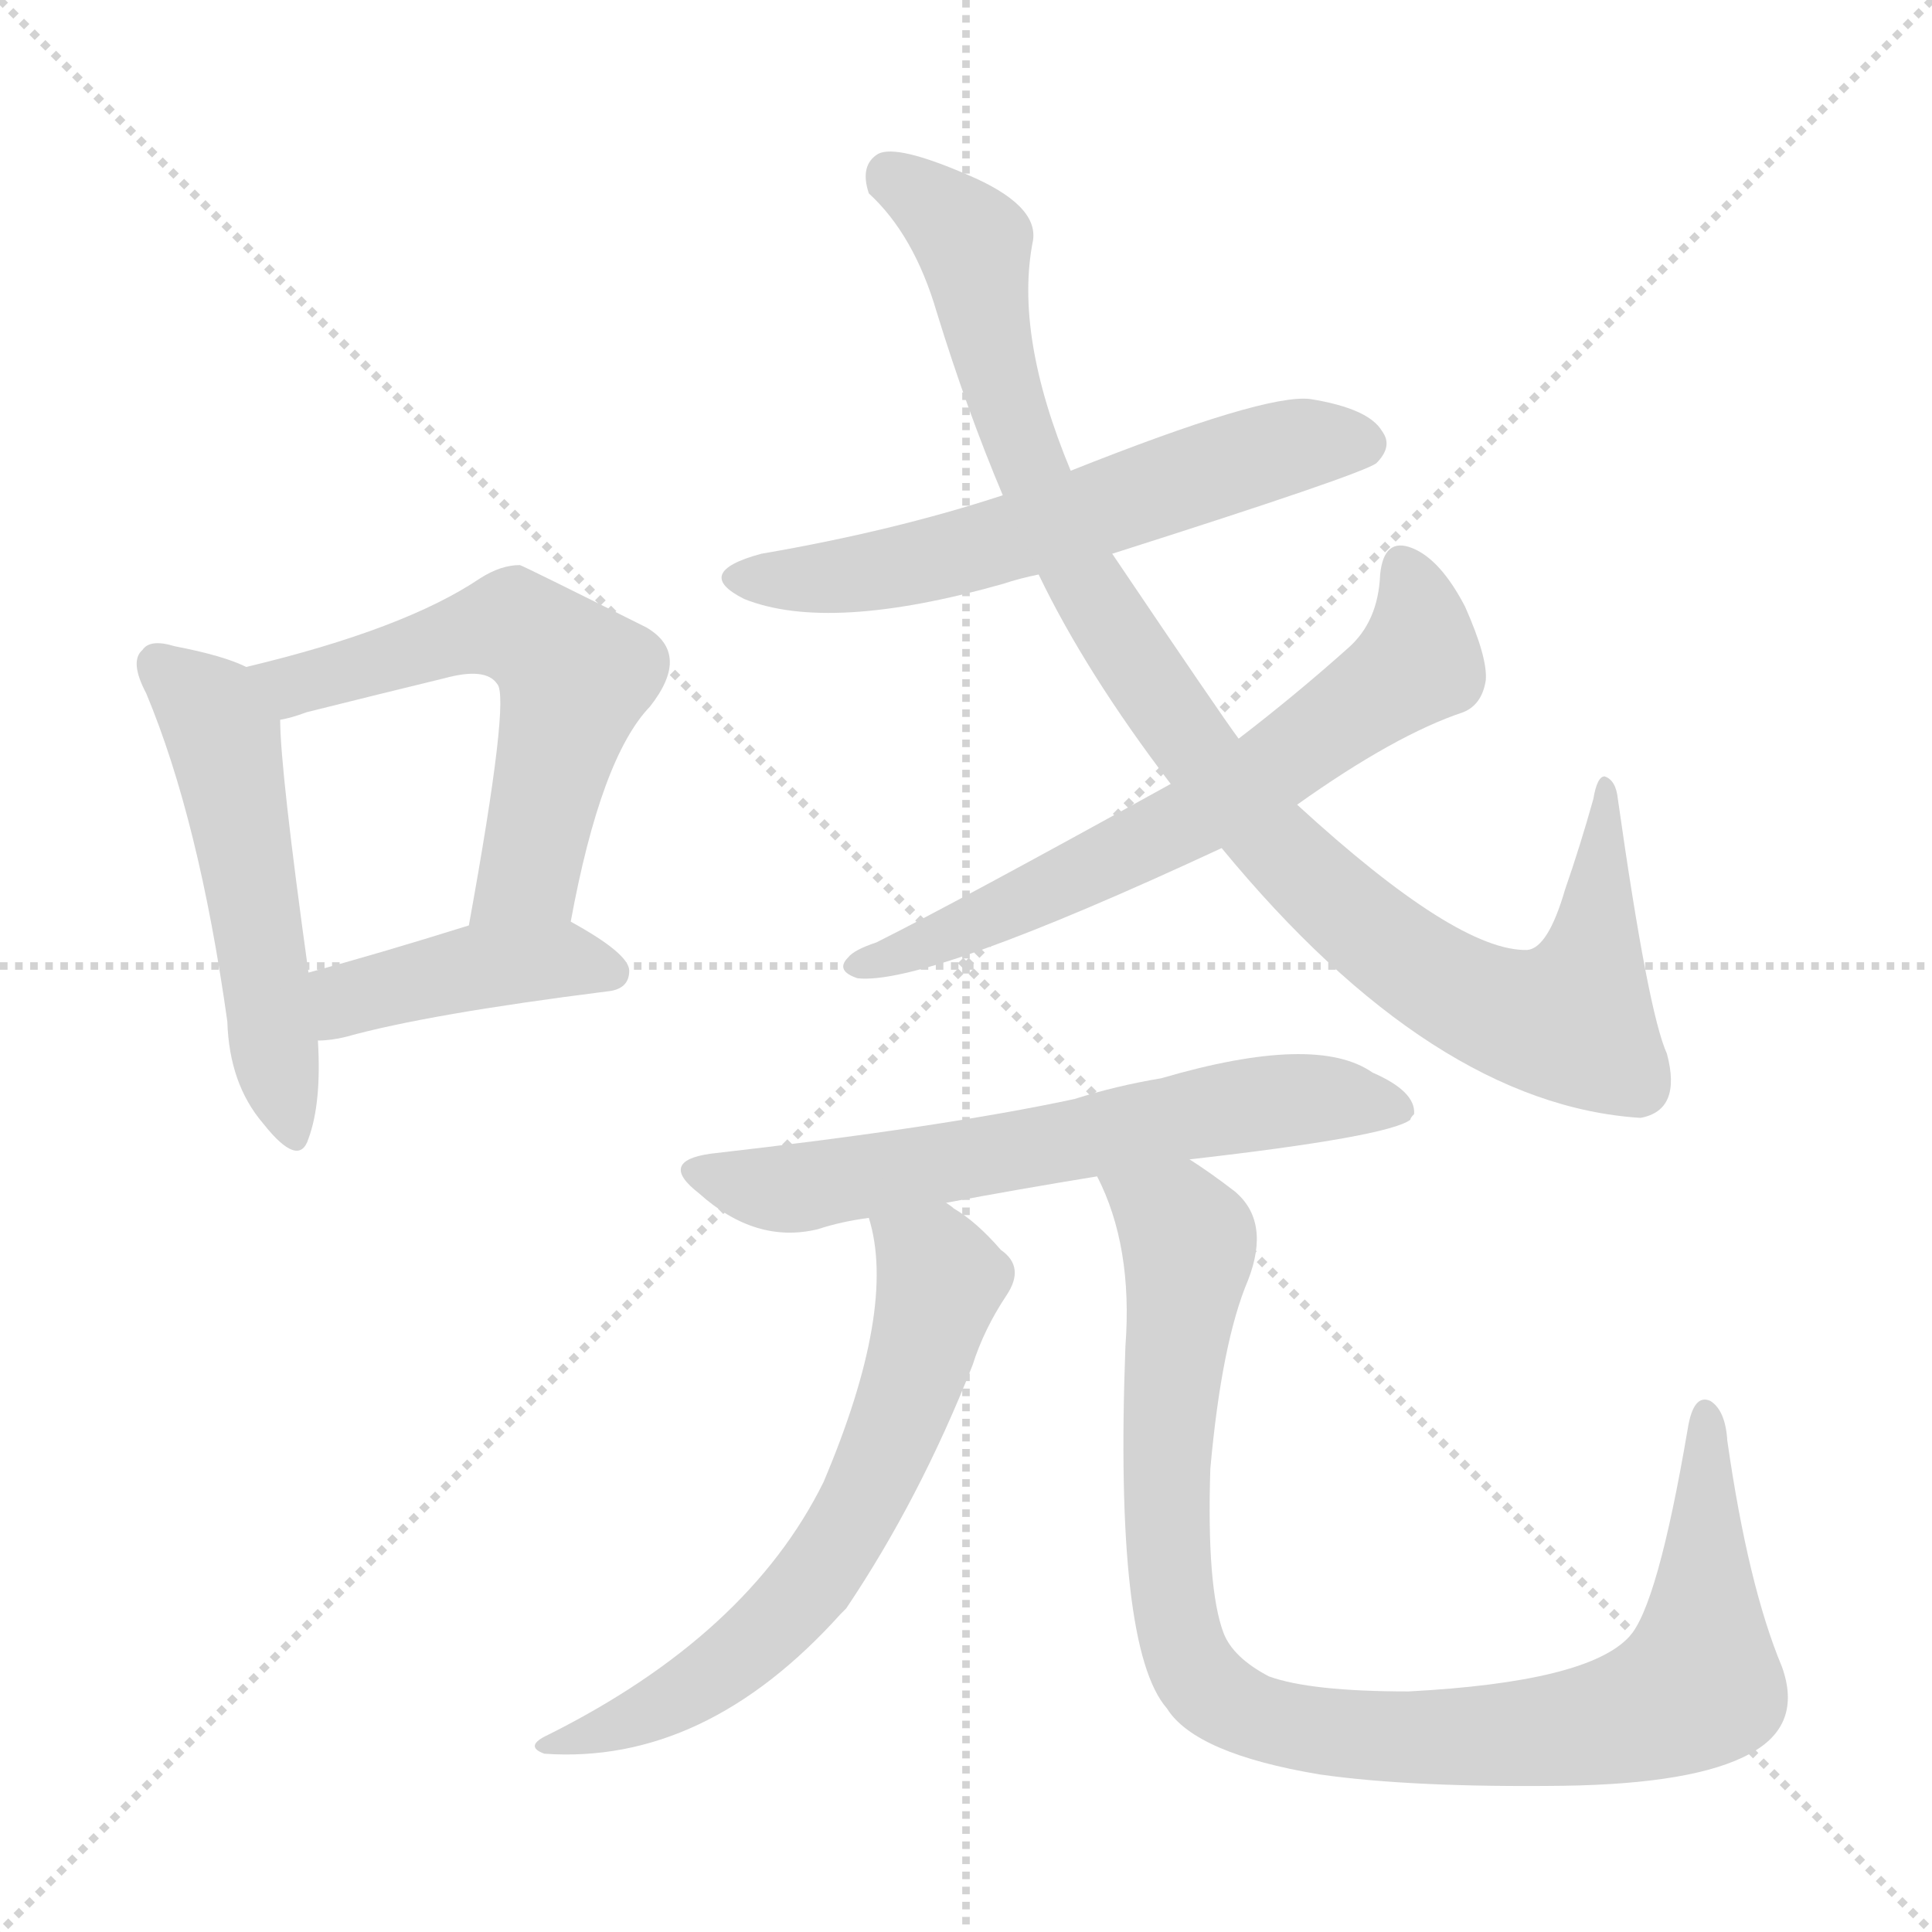 <svg version="1.1" viewBox="0 0 1024 1024" xmlns="http://www.w3.org/2000/svg">
  <g stroke="lightgray" stroke-dasharray="1,1" stroke-width="1" transform="scale(4, 4)">
    <line x1="0" y1="0" x2="256" y2="256"></line>
    <line x1="256" y1="0" x2="0" y2="256"></line>
    <line x1="128" y1="0" x2="128" y2="256"></line>
    <line x1="0" y1="128" x2="256" y2="128"></line>
  </g>
<g transform="scale(1, -1) translate(0, -900)">
   <style type="text/css">
    @keyframes keyframes0 {
      from {
       stroke: blue;
       stroke-dashoffset: 517;
       stroke-width: 128;
       }
       63% {
       animation-timing-function: step-end;
       stroke: blue;
       stroke-dashoffset: 0;
       stroke-width: 128;
       }
       to {
       stroke: black;
       stroke-width: 1024;
       }
       }
       #make-me-a-hanzi-animation-0 {
         animation: keyframes0 0.671s both;
         animation-delay: 0s;
         animation-timing-function: linear;
       }
    @keyframes keyframes1 {
      from {
       stroke: blue;
       stroke-dashoffset: 573;
       stroke-width: 128;
       }
       65% {
       animation-timing-function: step-end;
       stroke: blue;
       stroke-dashoffset: 0;
       stroke-width: 128;
       }
       to {
       stroke: black;
       stroke-width: 1024;
       }
       }
       #make-me-a-hanzi-animation-1 {
         animation: keyframes1 0.716s both;
         animation-delay: 0.671s;
         animation-timing-function: linear;
       }
    @keyframes keyframes2 {
      from {
       stroke: blue;
       stroke-dashoffset: 416;
       stroke-width: 128;
       }
       58% {
       animation-timing-function: step-end;
       stroke: blue;
       stroke-dashoffset: 0;
       stroke-width: 128;
       }
       to {
       stroke: black;
       stroke-width: 1024;
       }
       }
       #make-me-a-hanzi-animation-2 {
         animation: keyframes2 0.589s both;
         animation-delay: 1.387s;
         animation-timing-function: linear;
       }
    @keyframes keyframes3 {
      from {
       stroke: blue;
       stroke-dashoffset: 593;
       stroke-width: 128;
       }
       66% {
       animation-timing-function: step-end;
       stroke: blue;
       stroke-dashoffset: 0;
       stroke-width: 128;
       }
       to {
       stroke: black;
       stroke-width: 1024;
       }
       }
       #make-me-a-hanzi-animation-3 {
         animation: keyframes3 0.733s both;
         animation-delay: 1.976s;
         animation-timing-function: linear;
       }
    @keyframes keyframes4 {
      from {
       stroke: blue;
       stroke-dashoffset: 987;
       stroke-width: 128;
       }
       76% {
       animation-timing-function: step-end;
       stroke: blue;
       stroke-dashoffset: 0;
       stroke-width: 128;
       }
       to {
       stroke: black;
       stroke-width: 1024;
       }
       }
       #make-me-a-hanzi-animation-4 {
         animation: keyframes4 1.053s both;
         animation-delay: 2.708s;
         animation-timing-function: linear;
       }
    @keyframes keyframes5 {
      from {
       stroke: blue;
       stroke-dashoffset: 645;
       stroke-width: 128;
       }
       68% {
       animation-timing-function: step-end;
       stroke: blue;
       stroke-dashoffset: 0;
       stroke-width: 128;
       }
       to {
       stroke: black;
       stroke-width: 1024;
       }
       }
       #make-me-a-hanzi-animation-5 {
         animation: keyframes5 0.775s both;
         animation-delay: 3.761s;
         animation-timing-function: linear;
       }
    @keyframes keyframes6 {
      from {
       stroke: blue;
       stroke-dashoffset: 631;
       stroke-width: 128;
       }
       67% {
       animation-timing-function: step-end;
       stroke: blue;
       stroke-dashoffset: 0;
       stroke-width: 128;
       }
       to {
       stroke: black;
       stroke-width: 1024;
       }
       }
       #make-me-a-hanzi-animation-6 {
         animation: keyframes6 0.764s both;
         animation-delay: 4.536s;
         animation-timing-function: linear;
       }
    @keyframes keyframes7 {
      from {
       stroke: blue;
       stroke-dashoffset: 635;
       stroke-width: 128;
       }
       67% {
       animation-timing-function: step-end;
       stroke: blue;
       stroke-dashoffset: 0;
       stroke-width: 128;
       }
       to {
       stroke: black;
       stroke-width: 1024;
       }
       }
       #make-me-a-hanzi-animation-7 {
         animation: keyframes7 0.767s both;
         animation-delay: 5.3s;
         animation-timing-function: linear;
       }
    @keyframes keyframes8 {
      from {
       stroke: blue;
       stroke-dashoffset: 961;
       stroke-width: 128;
       }
       76% {
       animation-timing-function: step-end;
       stroke: blue;
       stroke-dashoffset: 0;
       stroke-width: 128;
       }
       to {
       stroke: black;
       stroke-width: 1024;
       }
       }
       #make-me-a-hanzi-animation-8 {
         animation: keyframes8 1.032s both;
         animation-delay: 6.067s;
         animation-timing-function: linear;
       }
</style>
<path d="M 130.5 546.5 Q 118.5 552.5 92.5 557.5 Q 79.5 561.5 75.5 555.5 Q 68.5 549.5 77.5 532.5 Q 105.5 465.5 120.5 358.5 Q 121.5 325.5 139.5 304.5 Q 158.5 280.5 163.5 296.5 Q 170.5 315.5 168.5 348.5 L 163.5 384.5 Q 148.5 492.5 148.5 518.5 C 147.5 539.5 147.5 539.5 130.5 546.5 Z" fill="lightgray"></path> 
<path d="M 302.5 411.5 Q 318.5 498.5 344.5 525.5 Q 366.5 553.5 342.5 567.5 Q 276.5 600.5 275.5 600.5 Q 265.5 600.5 254.5 593.5 Q 214.5 566.5 130.5 546.5 C 101.5 539.5 119.5 510.5 148.5 518.5 Q 154.5 519.5 162.5 522.5 Q 202.5 532.5 235.5 540.5 Q 257.5 546.5 263.5 537.5 Q 270.5 530.5 248.5 409.5 C 243.5 379.5 296.5 382.5 302.5 411.5 Z" fill="lightgray"></path> 
<path d="M 168.5 348.5 Q 175.5 348.5 183.5 350.5 Q 226.5 362.5 321.5 374.5 Q 333.5 375.5 333.5 385.5 Q 333.5 394.5 302.5 411.5 C 285.5 421.5 277.5 418.5 248.5 409.5 Q 200.5 394.5 163.5 384.5 C 134.5 376.5 138.5 346.5 168.5 348.5 Z" fill="lightgray"></path> 
<path d="M 589.5 606.5 Q 721.5 648.5 729.5 654.5 Q 738.5 663.5 732.5 671.5 Q 725.5 683.5 694.5 688.5 Q 670.5 691.5 567.5 650.5 L 531.5 637.5 Q 473.5 618.5 403.5 606.5 Q 366.5 596.5 394.5 582.5 Q 439.5 564.5 531.5 590.5 Q 540.5 593.5 550.5 595.5 L 589.5 606.5 Z" fill="lightgray"></path> 
<path d="M 647.5 450.5 Q 759.5 314.5 869.5 307.5 Q 891.5 311.5 883.5 341.5 Q 873.5 363.5 857.5 476.5 Q 856.5 486.5 850.5 488.5 Q 846.5 488.5 844.5 476.5 Q 837.5 451.5 829.5 428.5 Q 820.5 397.5 809.5 396.5 Q 772.5 395.5 687.5 473.5 L 656.5 508.5 Q 647.5 520.5 589.5 606.5 L 567.5 650.5 Q 537.5 722.5 547.5 772.5 Q 550.5 791.5 512.5 807.5 Q 475.5 823.5 465.5 818.5 Q 455.5 812.5 460.5 797.5 Q 484.5 775.5 496.5 734.5 Q 512.5 682.5 531.5 637.5 L 550.5 595.5 Q 575.5 543.5 620.5 484.5 L 647.5 450.5 Z" fill="lightgray"></path> 
<path d="M 687.5 473.5 Q 739.5 510.5 775.5 522.5 Q 785.5 526.5 787.5 539.5 Q 788.5 551.5 776.5 578.5 Q 763.5 603.5 748.5 609.5 Q 733.5 615.5 731.5 595.5 Q 730.5 570.5 714.5 556.5 Q 686.5 531.5 656.5 508.5 L 620.5 484.5 Q 506.5 421.5 464.5 400.5 Q 452.5 396.5 449.5 392.5 Q 442.5 385.5 454.5 381.5 Q 490.5 377.5 647.5 450.5 L 687.5 473.5 Z" fill="lightgray"></path> 
<path d="M 630.5 285.5 Q 735.5 297.5 747.5 306.5 Q 747.5 307.5 749.5 309.5 Q 750.5 321.5 727.5 331.5 Q 697.5 352.5 615.5 328.5 Q 591.5 324.5 569.5 317.5 Q 499.5 302.5 376.5 288.5 Q 348.5 284.5 370.5 267.5 Q 400.5 240.5 433.5 248.5 Q 445.5 252.5 460.5 254.5 L 501.5 262.5 Q 538.5 269.5 581.5 276.5 L 630.5 285.5 Z" fill="lightgray"></path> 
<path d="M 460.5 254.5 Q 475.5 206.5 436.5 114.5 Q 396.5 33.5 290.5 -19.5 Q 277.5 -25.5 288.5 -29.5 Q 373.5 -35.5 445.5 44.5 Q 446.5 45.5 448.5 47.5 Q 487.5 105.5 515.5 176.5 Q 521.5 195.5 533.5 213.5 Q 543.5 228.5 530.5 237.5 Q 517.5 252.5 505.5 259.5 Q 504.5 260.5 501.5 262.5 C 476.5 279.5 453.5 283.5 460.5 254.5 Z" fill="lightgray"></path> 
<path d="M 581.5 276.5 Q 600.5 239.5 596.5 186.5 Q 590.5 26.5 618.5 -5.5 Q 633.5 -29.5 699.5 -40.5 Q 748.5 -47.5 828.5 -46.5 Q 898.5 -45.5 927.5 -29.5 Q 955.5 -14.5 944.5 16.5 Q 926.5 59.5 915.5 136.5 Q 914.5 152.5 906.5 157.5 Q 897.5 161.5 894.5 142.5 Q 878.5 48.5 863.5 32.5 Q 841.5 8.5 746.5 3.5 Q 694.5 3.5 672.5 11.5 Q 653.5 21.5 648.5 34.5 Q 639.5 58.5 641.5 121.5 Q 647.5 188.5 661.5 221.5 Q 673.5 252.5 654.5 268.5 Q 641.5 278.5 630.5 285.5 C 605.5 302.5 570.5 304.5 581.5 276.5 Z" fill="lightgray"></path> 
      <clipPath id="make-me-a-hanzi-clip-0">
      <path d="M 130.5 546.5 Q 118.5 552.5 92.5 557.5 Q 79.5 561.5 75.5 555.5 Q 68.5 549.5 77.5 532.5 Q 105.5 465.5 120.5 358.5 Q 121.5 325.5 139.5 304.5 Q 158.5 280.5 163.5 296.5 Q 170.5 315.5 168.5 348.5 L 163.5 384.5 Q 148.5 492.5 148.5 518.5 C 147.5 539.5 147.5 539.5 130.5 546.5 Z" fill="lightgray"></path>
      </clipPath>
      <path clip-path="url(#make-me-a-hanzi-clip-0)" d="M 83.5 547.5 L 111.5 523.5 L 118.5 509.5 L 152.5 303.5 " fill="none" id="make-me-a-hanzi-animation-0" stroke-dasharray="389 778" stroke-linecap="round"></path>

      <clipPath id="make-me-a-hanzi-clip-1">
      <path d="M 302.5 411.5 Q 318.5 498.5 344.5 525.5 Q 366.5 553.5 342.5 567.5 Q 276.5 600.5 275.5 600.5 Q 265.5 600.5 254.5 593.5 Q 214.5 566.5 130.5 546.5 C 101.5 539.5 119.5 510.5 148.5 518.5 Q 154.5 519.5 162.5 522.5 Q 202.5 532.5 235.5 540.5 Q 257.5 546.5 263.5 537.5 Q 270.5 530.5 248.5 409.5 C 243.5 379.5 296.5 382.5 302.5 411.5 Z" fill="lightgray"></path>
      </clipPath>
      <path clip-path="url(#make-me-a-hanzi-clip-1)" d="M 140.5 546.5 L 155.5 536.5 L 263.5 567.5 L 294.5 553.5 L 304.5 541.5 L 280.5 437.5 L 254.5 421.5 " fill="none" id="make-me-a-hanzi-animation-1" stroke-dasharray="445 890" stroke-linecap="round"></path>

      <clipPath id="make-me-a-hanzi-clip-2">
      <path d="M 168.5 348.5 Q 175.5 348.5 183.5 350.5 Q 226.5 362.5 321.5 374.5 Q 333.5 375.5 333.5 385.5 Q 333.5 394.5 302.5 411.5 C 285.5 421.5 277.5 418.5 248.5 409.5 Q 200.5 394.5 163.5 384.5 C 134.5 376.5 138.5 346.5 168.5 348.5 Z" fill="lightgray"></path>
      </clipPath>
      <path clip-path="url(#make-me-a-hanzi-clip-2)" d="M 175.5 355.5 L 187.5 372.5 L 246.5 386.5 L 302.5 391.5 L 323.5 384.5 " fill="none" id="make-me-a-hanzi-animation-2" stroke-dasharray="288 576" stroke-linecap="round"></path>

      <clipPath id="make-me-a-hanzi-clip-3">
      <path d="M 589.5 606.5 Q 721.5 648.5 729.5 654.5 Q 738.5 663.5 732.5 671.5 Q 725.5 683.5 694.5 688.5 Q 670.5 691.5 567.5 650.5 L 531.5 637.5 Q 473.5 618.5 403.5 606.5 Q 366.5 596.5 394.5 582.5 Q 439.5 564.5 531.5 590.5 Q 540.5 593.5 550.5 595.5 L 589.5 606.5 Z" fill="lightgray"></path>
      </clipPath>
      <path clip-path="url(#make-me-a-hanzi-clip-3)" d="M 395.5 595.5 L 424.5 592.5 L 480.5 599.5 L 679.5 662.5 L 722.5 664.5 " fill="none" id="make-me-a-hanzi-animation-3" stroke-dasharray="465 930" stroke-linecap="round"></path>

      <clipPath id="make-me-a-hanzi-clip-4">
      <path d="M 647.5 450.5 Q 759.5 314.5 869.5 307.5 Q 891.5 311.5 883.5 341.5 Q 873.5 363.5 857.5 476.5 Q 856.5 486.5 850.5 488.5 Q 846.5 488.5 844.5 476.5 Q 837.5 451.5 829.5 428.5 Q 820.5 397.5 809.5 396.5 Q 772.5 395.5 687.5 473.5 L 656.5 508.5 Q 647.5 520.5 589.5 606.5 L 567.5 650.5 Q 537.5 722.5 547.5 772.5 Q 550.5 791.5 512.5 807.5 Q 475.5 823.5 465.5 818.5 Q 455.5 812.5 460.5 797.5 Q 484.5 775.5 496.5 734.5 Q 512.5 682.5 531.5 637.5 L 550.5 595.5 Q 575.5 543.5 620.5 484.5 L 647.5 450.5 Z" fill="lightgray"></path>
      </clipPath>
      <path clip-path="url(#make-me-a-hanzi-clip-4)" d="M 470.5 807.5 L 515.5 769.5 L 540.5 664.5 L 583.5 576.5 L 641.5 491.5 L 711.5 418.5 L 776.5 372.5 L 802.5 361.5 L 832.5 359.5 L 845.5 398.5 L 854.5 463.5 L 851.5 480.5 " fill="none" id="make-me-a-hanzi-animation-4" stroke-dasharray="859 1718" stroke-linecap="round"></path>

      <clipPath id="make-me-a-hanzi-clip-5">
      <path d="M 687.5 473.5 Q 739.5 510.5 775.5 522.5 Q 785.5 526.5 787.5 539.5 Q 788.5 551.5 776.5 578.5 Q 763.5 603.5 748.5 609.5 Q 733.5 615.5 731.5 595.5 Q 730.5 570.5 714.5 556.5 Q 686.5 531.5 656.5 508.5 L 620.5 484.5 Q 506.5 421.5 464.5 400.5 Q 452.5 396.5 449.5 392.5 Q 442.5 385.5 454.5 381.5 Q 490.5 377.5 647.5 450.5 L 687.5 473.5 Z" fill="lightgray"></path>
      </clipPath>
      <path clip-path="url(#make-me-a-hanzi-clip-5)" d="M 743.5 598.5 L 752.5 573.5 L 752.5 549.5 L 696.5 507.5 L 627.5 462.5 L 531.5 416.5 L 456.5 388.5 " fill="none" id="make-me-a-hanzi-animation-5" stroke-dasharray="517 1034" stroke-linecap="round"></path>

      <clipPath id="make-me-a-hanzi-clip-6">
      <path d="M 630.5 285.5 Q 735.5 297.5 747.5 306.5 Q 747.5 307.5 749.5 309.5 Q 750.5 321.5 727.5 331.5 Q 697.5 352.5 615.5 328.5 Q 591.5 324.5 569.5 317.5 Q 499.5 302.5 376.5 288.5 Q 348.5 284.5 370.5 267.5 Q 400.5 240.5 433.5 248.5 Q 445.5 252.5 460.5 254.5 L 501.5 262.5 Q 538.5 269.5 581.5 276.5 L 630.5 285.5 Z" fill="lightgray"></path>
      </clipPath>
      <path clip-path="url(#make-me-a-hanzi-clip-6)" d="M 371.5 278.5 L 415.5 269.5 L 678.5 316.5 L 741.5 312.5 " fill="none" id="make-me-a-hanzi-animation-6" stroke-dasharray="503 1006" stroke-linecap="round"></path>

      <clipPath id="make-me-a-hanzi-clip-7">
      <path d="M 460.5 254.5 Q 475.5 206.5 436.5 114.5 Q 396.5 33.5 290.5 -19.5 Q 277.5 -25.5 288.5 -29.5 Q 373.5 -35.5 445.5 44.5 Q 446.5 45.5 448.5 47.5 Q 487.5 105.5 515.5 176.5 Q 521.5 195.5 533.5 213.5 Q 543.5 228.5 530.5 237.5 Q 517.5 252.5 505.5 259.5 Q 504.5 260.5 501.5 262.5 C 476.5 279.5 453.5 283.5 460.5 254.5 Z" fill="lightgray"></path>
      </clipPath>
      <path clip-path="url(#make-me-a-hanzi-clip-7)" d="M 468.5 250.5 L 498.5 221.5 L 467.5 125.5 L 441.5 76.5 L 411.5 39.5 L 375.5 9.5 L 296.5 -25.5 " fill="none" id="make-me-a-hanzi-animation-7" stroke-dasharray="507 1014" stroke-linecap="round"></path>

      <clipPath id="make-me-a-hanzi-clip-8">
      <path d="M 581.5 276.5 Q 600.5 239.5 596.5 186.5 Q 590.5 26.5 618.5 -5.5 Q 633.5 -29.5 699.5 -40.5 Q 748.5 -47.5 828.5 -46.5 Q 898.5 -45.5 927.5 -29.5 Q 955.5 -14.5 944.5 16.5 Q 926.5 59.5 915.5 136.5 Q 914.5 152.5 906.5 157.5 Q 897.5 161.5 894.5 142.5 Q 878.5 48.5 863.5 32.5 Q 841.5 8.5 746.5 3.5 Q 694.5 3.5 672.5 11.5 Q 653.5 21.5 648.5 34.5 Q 639.5 58.5 641.5 121.5 Q 647.5 188.5 661.5 221.5 Q 673.5 252.5 654.5 268.5 Q 641.5 278.5 630.5 285.5 C 605.5 302.5 570.5 304.5 581.5 276.5 Z" fill="lightgray"></path>
      </clipPath>
      <path clip-path="url(#make-me-a-hanzi-clip-8)" d="M 588.5 272.5 L 616.5 257.5 L 630.5 239.5 L 620.5 173.5 L 619.5 74.5 L 624.5 36.5 L 635.5 10.5 L 661.5 -8.5 L 693.5 -17.5 L 786.5 -20.5 L 854.5 -11.5 L 898.5 5.5 L 904.5 149.5 " fill="none" id="make-me-a-hanzi-animation-8" stroke-dasharray="833 1666" stroke-linecap="round"></path>

</g>
</svg>
